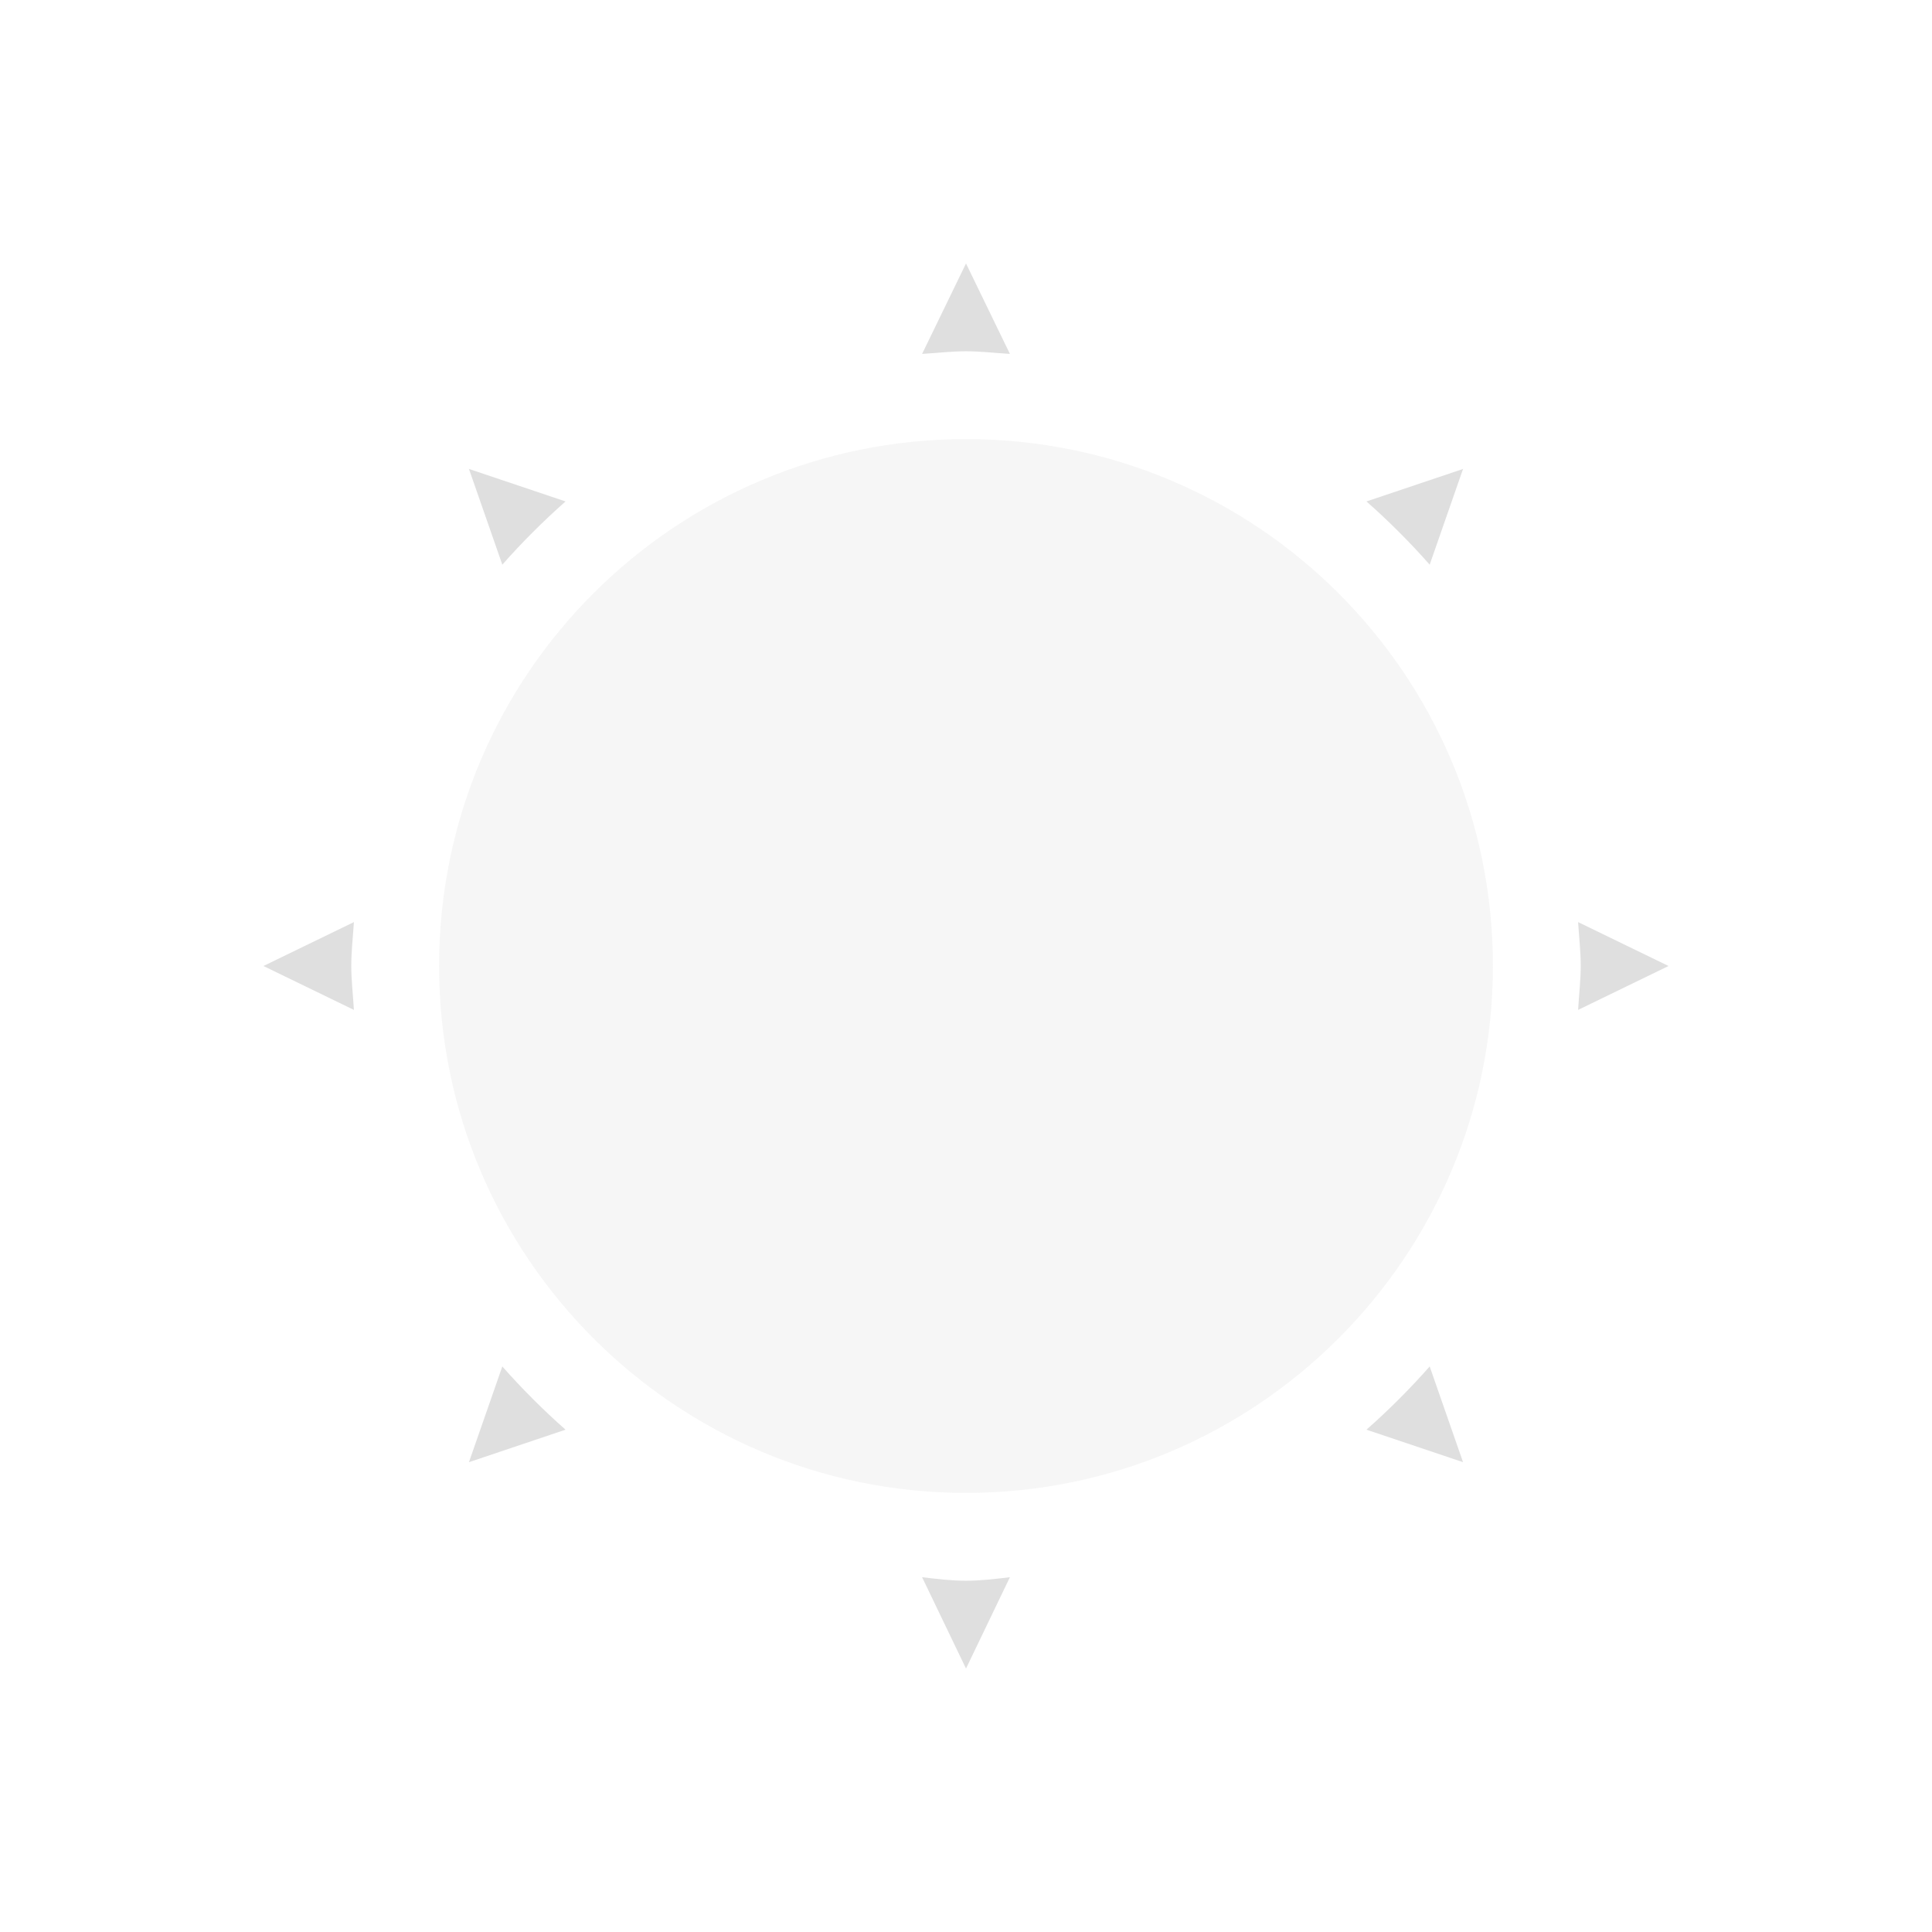 <svg xmlns="http://www.w3.org/2000/svg" width="100%" height="100%" viewBox="-3 -3 22 22">
 <defs>
  <style id="current-color-scheme" type="text/css">
   .ColorScheme-Text { color:#dfdfdf; } .ColorScheme-Highlight { color:#4285f4; } .ColorScheme-NeutralText { color:#ff9800; } .ColorScheme-PositiveText { color:#4caf50; } .ColorScheme-NegativeText { color:#f44336; }
  </style>
 </defs> 
 <path style="opacity:0.3;fill:currentColor" class="ColorScheme-Text" d="m8 2c-3.31 0-6 2.68-6 6 0 3.31 2.69 6 6 6s6-2.69 6-6c0-3.32-2.69-6-6-6z"/>
 <path style="fill:currentColor" class="ColorScheme-Text" d="m7.5 14.96.5 1.04.5-1.04c-.17.02-.33.04-.5.04s-.33-.02-.5-.04zm5.78-2.4c-.22.25-.47.5-.72.72l1.1.37zm-10.56 0-.38 1.09 1.1-.37c-.25-.22-.5-.47-.72-.72zm12.25-5.06c.01.16.03.33.03.5 0 .16-.02.33-.03.5l1.03-.5zm-13.94 0-1.03.5 1.03.5c-.01-.17-.03-.34-.03-.5 0-.17.02-.34.03-.5zm12.63-5.16-1.1.37c.25.22.5.47.72.72zm-11.32 0 .38 1.09c.22-.25.47-.5.72-.72zm5.66-2.34-.5 1.03c.17-.01.33-.03.5-.03s.33.02.5.03z"/>
 </svg>
